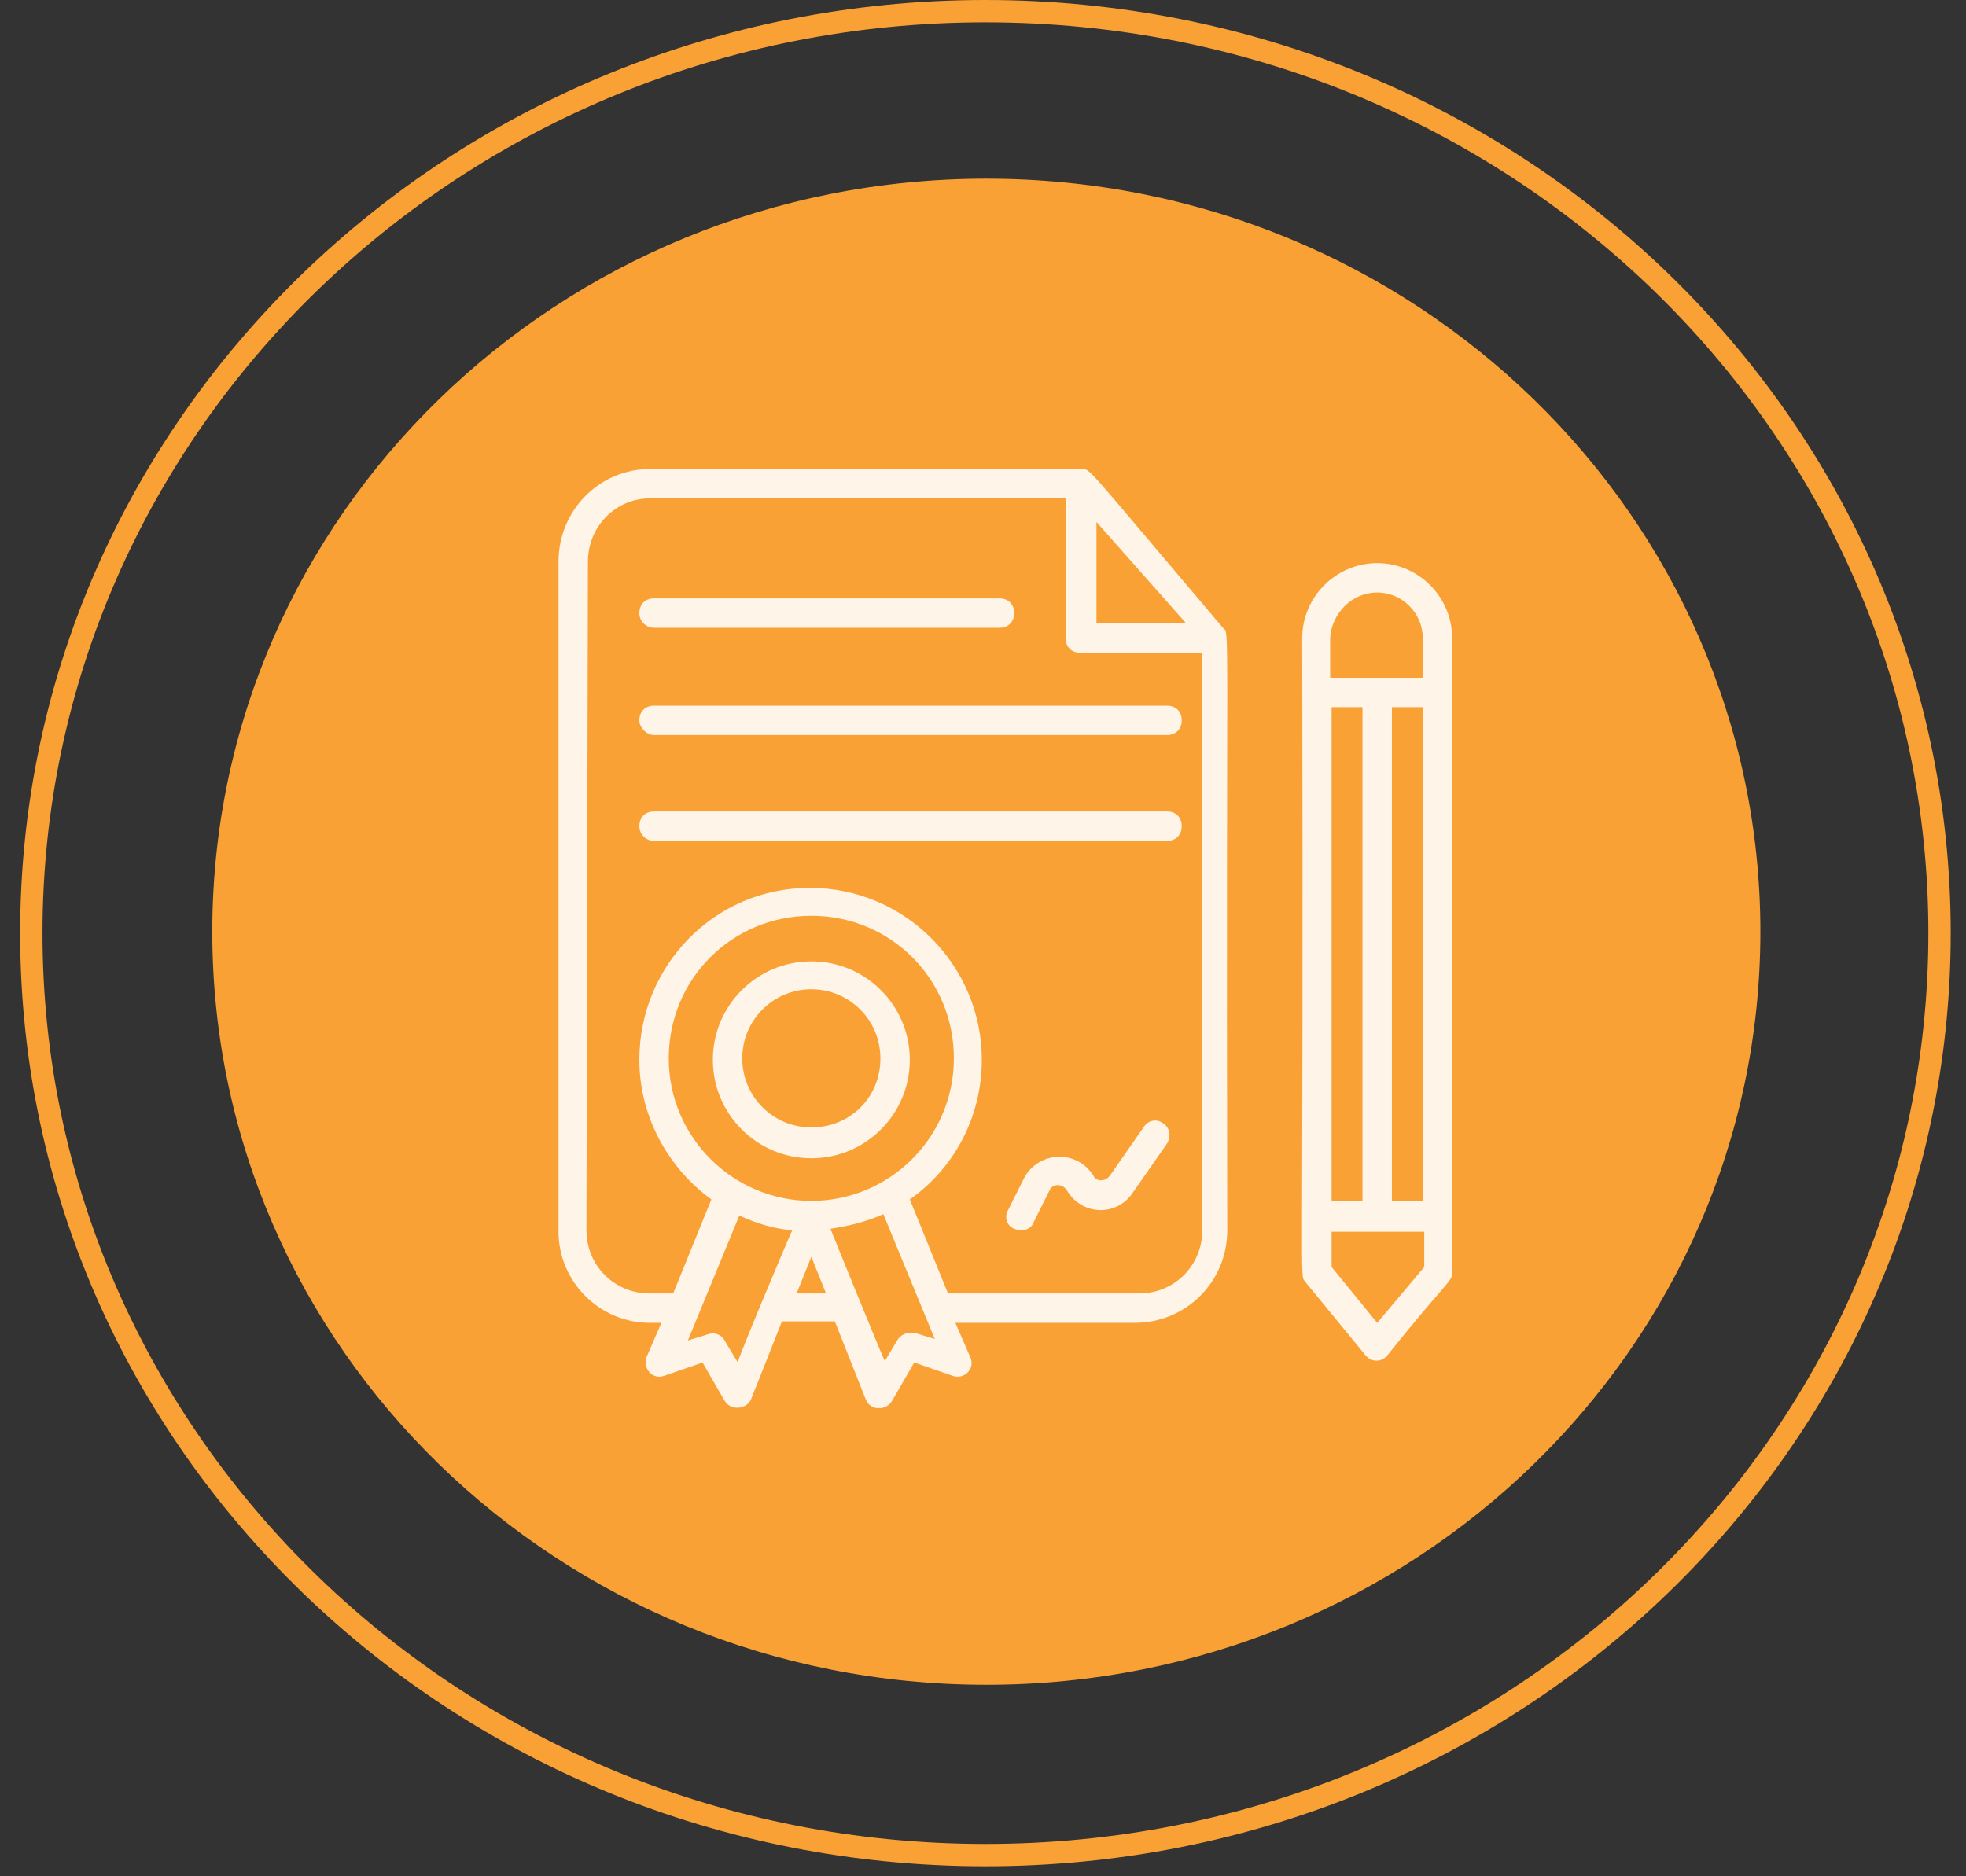 <svg width="88" height="84" viewBox="0 0 88 84" fill="none" xmlns="http://www.w3.org/2000/svg">
<rect x="0" y="0" width="88" height="84" fill="#333333" stroke="none"/>
<path d="M44.149 75.426C63.284 75.426 78.796 60.332 78.796 41.713C78.796 23.094 63.284 8 44.149 8C25.014 8 9.502 23.094 9.502 41.713C9.502 60.332 25.014 75.426 44.149 75.426Z" fill="#FAA136"/>
<g clip-path="url(#clip0)">
<path d="M29.079 59.223H29.605L28.947 60.736C28.75 61.263 29.21 61.789 29.737 61.591L31.447 60.999L32.434 62.71C32.697 63.17 33.421 63.105 33.618 62.644L35 59.157H37.368L38.75 62.644C38.947 63.17 39.671 63.17 39.934 62.71L40.921 60.999L42.632 61.591C43.158 61.789 43.684 61.263 43.421 60.736L42.763 59.223H50.789C53.092 59.223 54.934 57.381 54.934 55.078C54.868 26.986 55.066 28.433 54.737 28.105C48.487 20.736 48.816 20.999 48.421 20.999H29.079C26.842 20.999 25 22.841 25 25.144V55.144C25 57.381 26.842 59.223 29.079 59.223ZM33.026 60.999L32.434 60.013C32.303 59.749 31.974 59.618 31.645 59.749L30.79 60.013L33.092 54.42C33.816 54.749 34.605 55.013 35.461 55.078C35.329 55.341 32.895 61.131 33.026 60.999ZM36.316 53.763C32.829 53.763 29.934 50.934 29.934 47.381C29.934 43.828 32.763 40.999 36.316 40.999C39.868 40.999 42.697 43.828 42.697 47.381C42.697 50.934 39.803 53.763 36.316 53.763ZM35.658 57.907L36.316 56.263L36.974 57.907H35.658ZM40.987 59.684C40.724 59.618 40.395 59.684 40.197 59.947L39.605 60.934C39.408 60.539 37.039 54.684 37.171 55.013C38.026 54.881 38.816 54.684 39.539 54.355L41.842 59.947L40.987 59.684ZM49.079 23.368L53.092 27.907H49.079V23.368ZM26.316 25.144C26.316 23.565 27.566 22.315 29.079 22.315H47.697V28.565C47.697 28.96 47.961 29.223 48.355 29.223H53.816V55.078C53.816 56.657 52.566 57.907 50.987 57.907H42.434L40.724 53.697C42.697 52.315 43.947 50.013 43.947 47.447C43.947 43.236 40.526 39.749 36.25 39.749C31.974 39.749 28.618 43.236 28.618 47.447C28.618 50.013 29.934 52.315 31.842 53.697L30.132 57.907H29.079C27.5 57.907 26.25 56.657 26.25 55.078L26.316 25.144Z" fill="white" fill-opacity="0.882"/>
<path d="M36.316 43.039C33.882 43.039 31.908 45.013 31.908 47.447C31.908 49.882 33.882 51.855 36.316 51.855C38.75 51.855 40.724 49.882 40.724 47.447C40.724 45.013 38.75 43.039 36.316 43.039ZM36.316 50.474C34.605 50.474 33.224 49.092 33.224 47.382C33.224 45.671 34.605 44.289 36.316 44.289C38.026 44.289 39.408 45.671 39.408 47.382C39.408 49.158 38.026 50.474 36.316 50.474Z" fill="white" fill-opacity="0.882"/>
<path d="M29.276 28.105H44.737C45.132 28.105 45.395 27.842 45.395 27.447C45.395 27.053 45.132 26.789 44.737 26.789H29.276C28.882 26.789 28.618 27.053 28.618 27.447C28.618 27.842 28.947 28.105 29.276 28.105Z" fill="white" fill-opacity="0.882"/>
<path d="M29.276 32.908H52.237C52.632 32.908 52.895 32.645 52.895 32.25C52.895 31.855 52.632 31.592 52.237 31.592H29.276C28.882 31.592 28.618 31.855 28.618 32.25C28.618 32.579 28.947 32.908 29.276 32.908Z" fill="white" fill-opacity="0.882"/>
<path d="M29.276 37.645H52.237C52.632 37.645 52.895 37.382 52.895 36.987C52.895 36.592 52.632 36.329 52.237 36.329H29.276C28.882 36.329 28.618 36.592 28.618 36.987C28.618 37.382 28.947 37.645 29.276 37.645Z" fill="white" fill-opacity="0.882"/>
<path d="M51.184 50.474L49.671 52.645C49.474 52.908 49.079 52.908 48.947 52.645C48.224 51.461 46.513 51.526 45.855 52.711L45.132 54.158C44.934 54.487 45.066 54.882 45.395 55.013C45.724 55.145 46.118 55.079 46.25 54.75L46.974 53.303C47.105 52.974 47.566 52.974 47.763 53.303C48.421 54.421 50 54.487 50.724 53.368L52.237 51.197C52.434 50.868 52.368 50.474 52.039 50.276C51.776 50.079 51.382 50.145 51.184 50.474Z" fill="white" fill-opacity="0.882"/>
<path d="M61.118 60.671C61.382 61 61.842 61 62.105 60.671C64.737 57.382 65 57.382 65 56.987V28.566C65 26.724 63.487 25.21 61.645 25.21C59.803 25.21 58.289 26.724 58.289 28.566C58.355 58.697 58.158 56.987 58.421 57.382L61.118 60.671ZM63.684 31.658V53.763H62.303V31.658H63.684ZM60.987 53.763H59.605V31.658H60.987V53.763ZM61.645 59.224L59.605 56.724V55.145H63.75V56.724L61.645 59.224ZM61.645 26.526C62.763 26.526 63.684 27.447 63.684 28.566V30.342H59.539V28.566C59.605 27.447 60.526 26.526 61.645 26.526Z" fill="white" fill-opacity="0.882"/>
</g>
<path d="M86.816 41.776C86.816 64.557 67.712 83.053 44.109 83.053C20.506 83.053 1.402 64.557 1.402 41.776C1.402 18.996 20.506 0.5 44.109 0.5C67.712 0.5 86.816 18.996 86.816 41.776Z" stroke="#FAA136"/>
<defs>
<clipPath id="clip0">
<rect width="40" height="42.039" fill="white" transform="translate(25 21)"/>
</clipPath>
</defs>
</svg>

